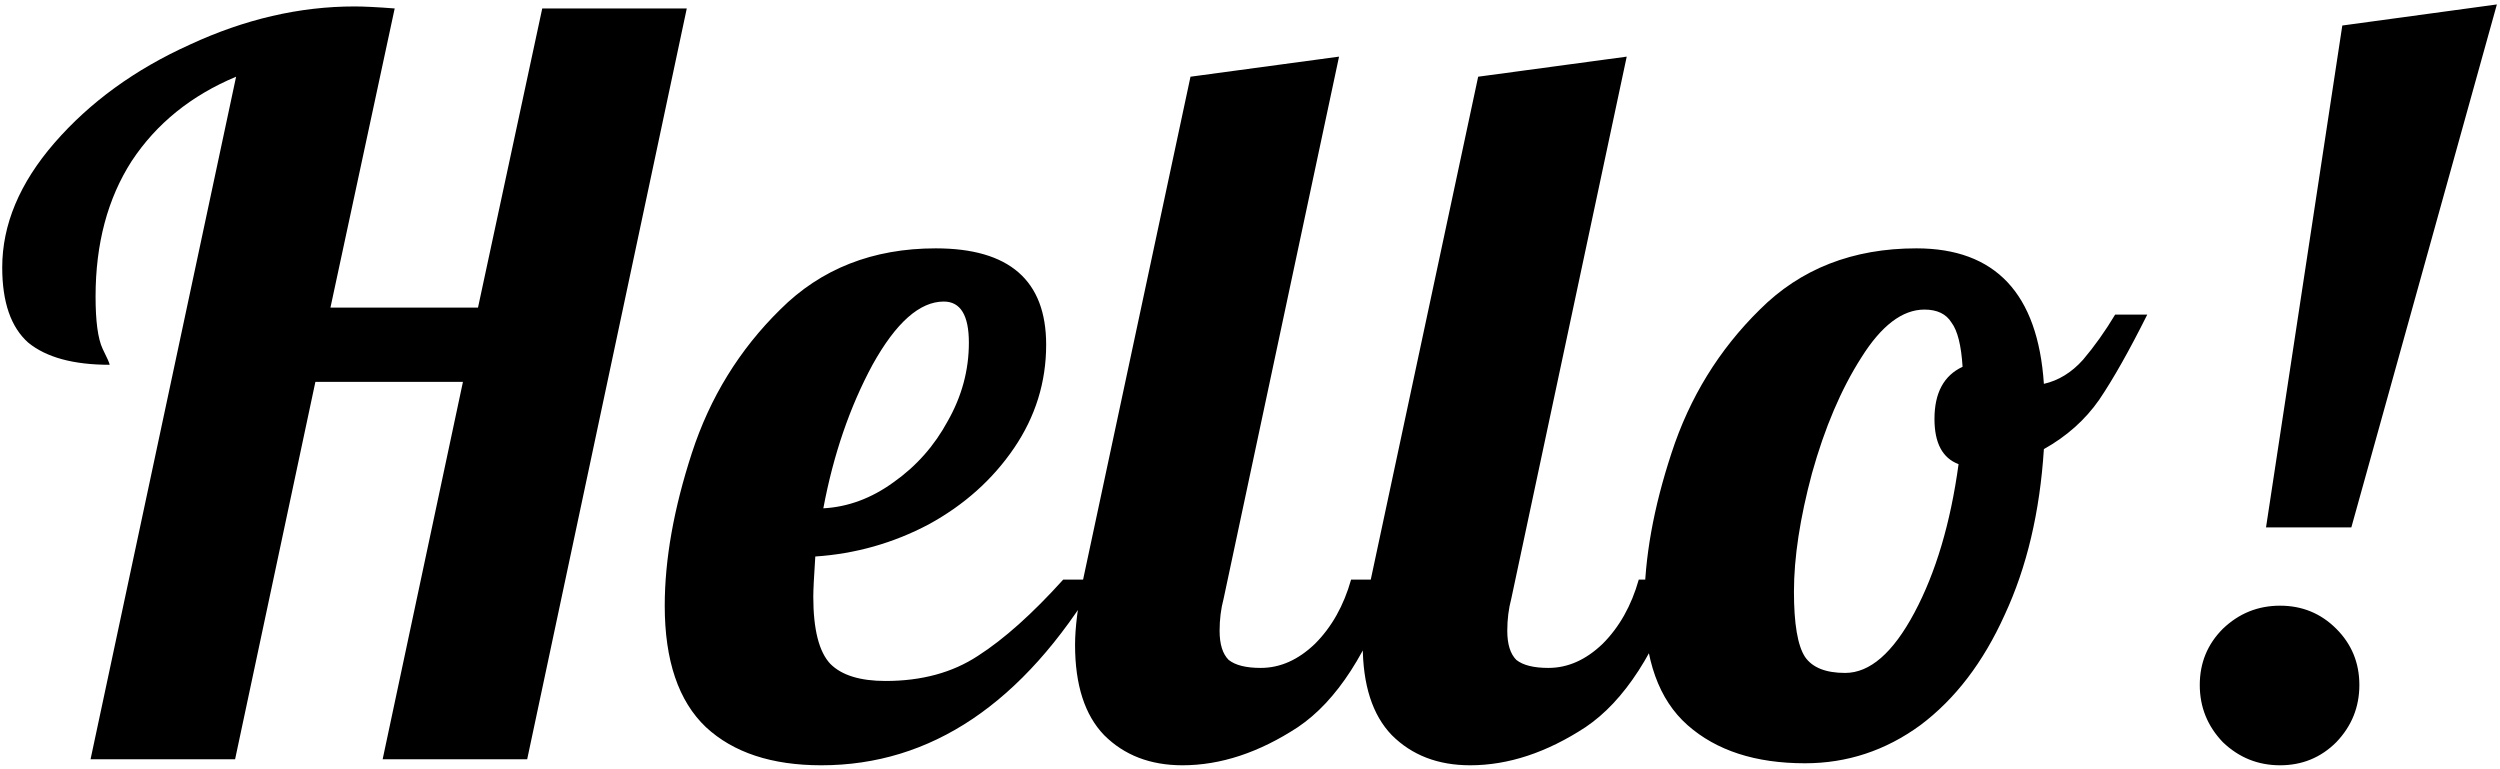 <svg width="540" height="166" viewBox="0 0 540 166" fill="none" xmlns="http://www.w3.org/2000/svg">
<path d="M50.997 16.569C41.312 20.616 33.796 26.687 28.448 34.781C23.245 42.875 20.643 52.632 20.643 64.05C20.643 69.398 21.149 73.156 22.161 75.325C23.173 77.348 23.679 78.504 23.679 78.794C15.873 78.794 10.02 77.204 6.117 74.024C2.359 70.699 0.48 65.279 0.48 57.763C0.48 48.512 4.238 39.551 11.754 30.878C19.415 22.062 29.171 14.979 41.023 9.631C52.876 4.139 64.728 1.392 76.58 1.392C78.604 1.392 81.495 1.537 85.253 1.826L71.377 66.435H103.248L117.124 1.826H148.344L113.872 164H82.651L99.996 82.479H68.125L50.78 164H19.559L50.997 16.569ZM177.405 165.301C166.71 165.301 158.398 162.555 152.472 157.062C146.546 151.425 143.583 142.68 143.583 130.828C143.583 120.855 145.534 109.87 149.437 97.873C153.34 85.876 159.699 75.541 168.516 66.869C177.333 58.052 188.535 53.644 202.122 53.644C218.021 53.644 225.971 60.581 225.971 74.457C225.971 82.552 223.658 89.996 219.033 96.789C214.408 103.582 208.265 109.075 200.604 113.266C192.944 117.314 184.777 119.626 176.105 120.204C175.816 124.541 175.671 127.431 175.671 128.877C175.671 135.959 176.9 140.801 179.357 143.403C181.814 145.86 185.789 147.089 191.281 147.089C199.087 147.089 205.735 145.282 211.228 141.669C216.865 138.055 223.008 132.563 229.657 125.191H237.028C220.984 151.931 201.11 165.301 177.405 165.301ZM177.839 109.797C183.187 109.508 188.246 107.629 193.016 104.16C197.93 100.691 201.833 96.283 204.724 90.935C207.759 85.587 209.277 79.95 209.277 74.024C209.277 68.098 207.47 65.135 203.856 65.135C198.653 65.135 193.522 69.688 188.463 78.794C183.548 87.9 180.007 98.234 177.839 109.797ZM255.411 165.301C248.474 165.301 242.836 163.133 238.5 158.797C234.309 154.46 232.213 147.956 232.213 139.284C232.213 135.67 232.791 130.973 233.947 125.191L257.146 16.569L289.234 12.233L264.301 129.31C263.722 131.478 263.433 133.791 263.433 136.248C263.433 139.139 264.084 141.235 265.385 142.536C266.83 143.692 269.143 144.27 272.323 144.27C276.514 144.27 280.417 142.536 284.03 139.067C287.644 135.453 290.246 130.828 291.836 125.191H300.942C295.594 140.801 288.728 151.425 280.345 157.062C271.961 162.555 263.65 165.301 255.411 165.301ZM317.55 165.301C310.612 165.301 304.975 163.133 300.638 158.797C296.447 154.46 294.351 147.956 294.351 139.284C294.351 135.67 294.929 130.973 296.085 125.191L319.284 16.569L351.372 12.233L326.439 129.31C325.861 131.478 325.572 133.791 325.572 136.248C325.572 139.139 326.222 141.235 327.523 142.536C328.968 143.692 331.281 144.27 334.461 144.27C338.652 144.27 342.555 142.536 346.169 139.067C349.782 135.453 352.384 130.828 353.974 125.191H363.08C357.732 140.801 350.866 151.425 342.483 157.062C334.099 162.555 325.788 165.301 317.55 165.301ZM389.878 164.867C379.182 164.867 370.726 162.121 364.511 156.628C358.296 151.136 355.188 142.464 355.188 130.611C355.188 120.638 357.139 109.725 361.042 97.873C364.945 85.876 371.304 75.541 380.121 66.869C388.938 58.052 400.212 53.644 413.944 53.644C430.999 53.644 440.178 63.4 441.479 82.913C444.659 82.19 447.477 80.456 449.934 77.71C452.391 74.819 454.704 71.567 456.872 67.953H463.81C459.907 75.758 456.439 81.901 453.403 86.382C450.368 90.718 446.393 94.259 441.479 97.006C440.611 110.592 437.793 122.517 433.023 132.779C428.398 143.042 422.327 150.991 414.811 156.628C407.295 162.121 398.984 164.867 389.878 164.867ZM398.55 145.354C403.898 145.354 408.885 141.018 413.51 132.346C418.135 123.673 421.315 112.977 423.05 100.258C419.581 98.957 417.846 95.705 417.846 90.501C417.846 84.864 419.87 81.106 423.917 79.227C423.628 74.602 422.833 71.422 421.532 69.688C420.376 67.808 418.424 66.869 415.678 66.869C410.908 66.869 406.355 70.338 402.019 77.276C397.683 84.069 394.142 92.38 391.395 102.209C388.794 111.893 387.493 120.421 387.493 127.793C387.493 134.731 388.288 139.428 389.878 141.885C391.468 144.198 394.359 145.354 398.55 145.354ZM505.937 5.512L539.326 0.959L507.889 113.917H489.46L505.937 5.512ZM492.495 165.301C487.725 165.301 483.606 163.639 480.137 160.314C476.812 156.845 475.15 152.726 475.15 147.956C475.15 143.186 476.812 139.139 480.137 135.815C483.606 132.49 487.725 130.828 492.495 130.828C497.265 130.828 501.312 132.49 504.636 135.815C507.961 139.139 509.623 143.186 509.623 147.956C509.623 152.726 507.961 156.845 504.636 160.314C501.312 163.639 497.265 165.301 492.495 165.301Z" fill="black"/>
</svg>
